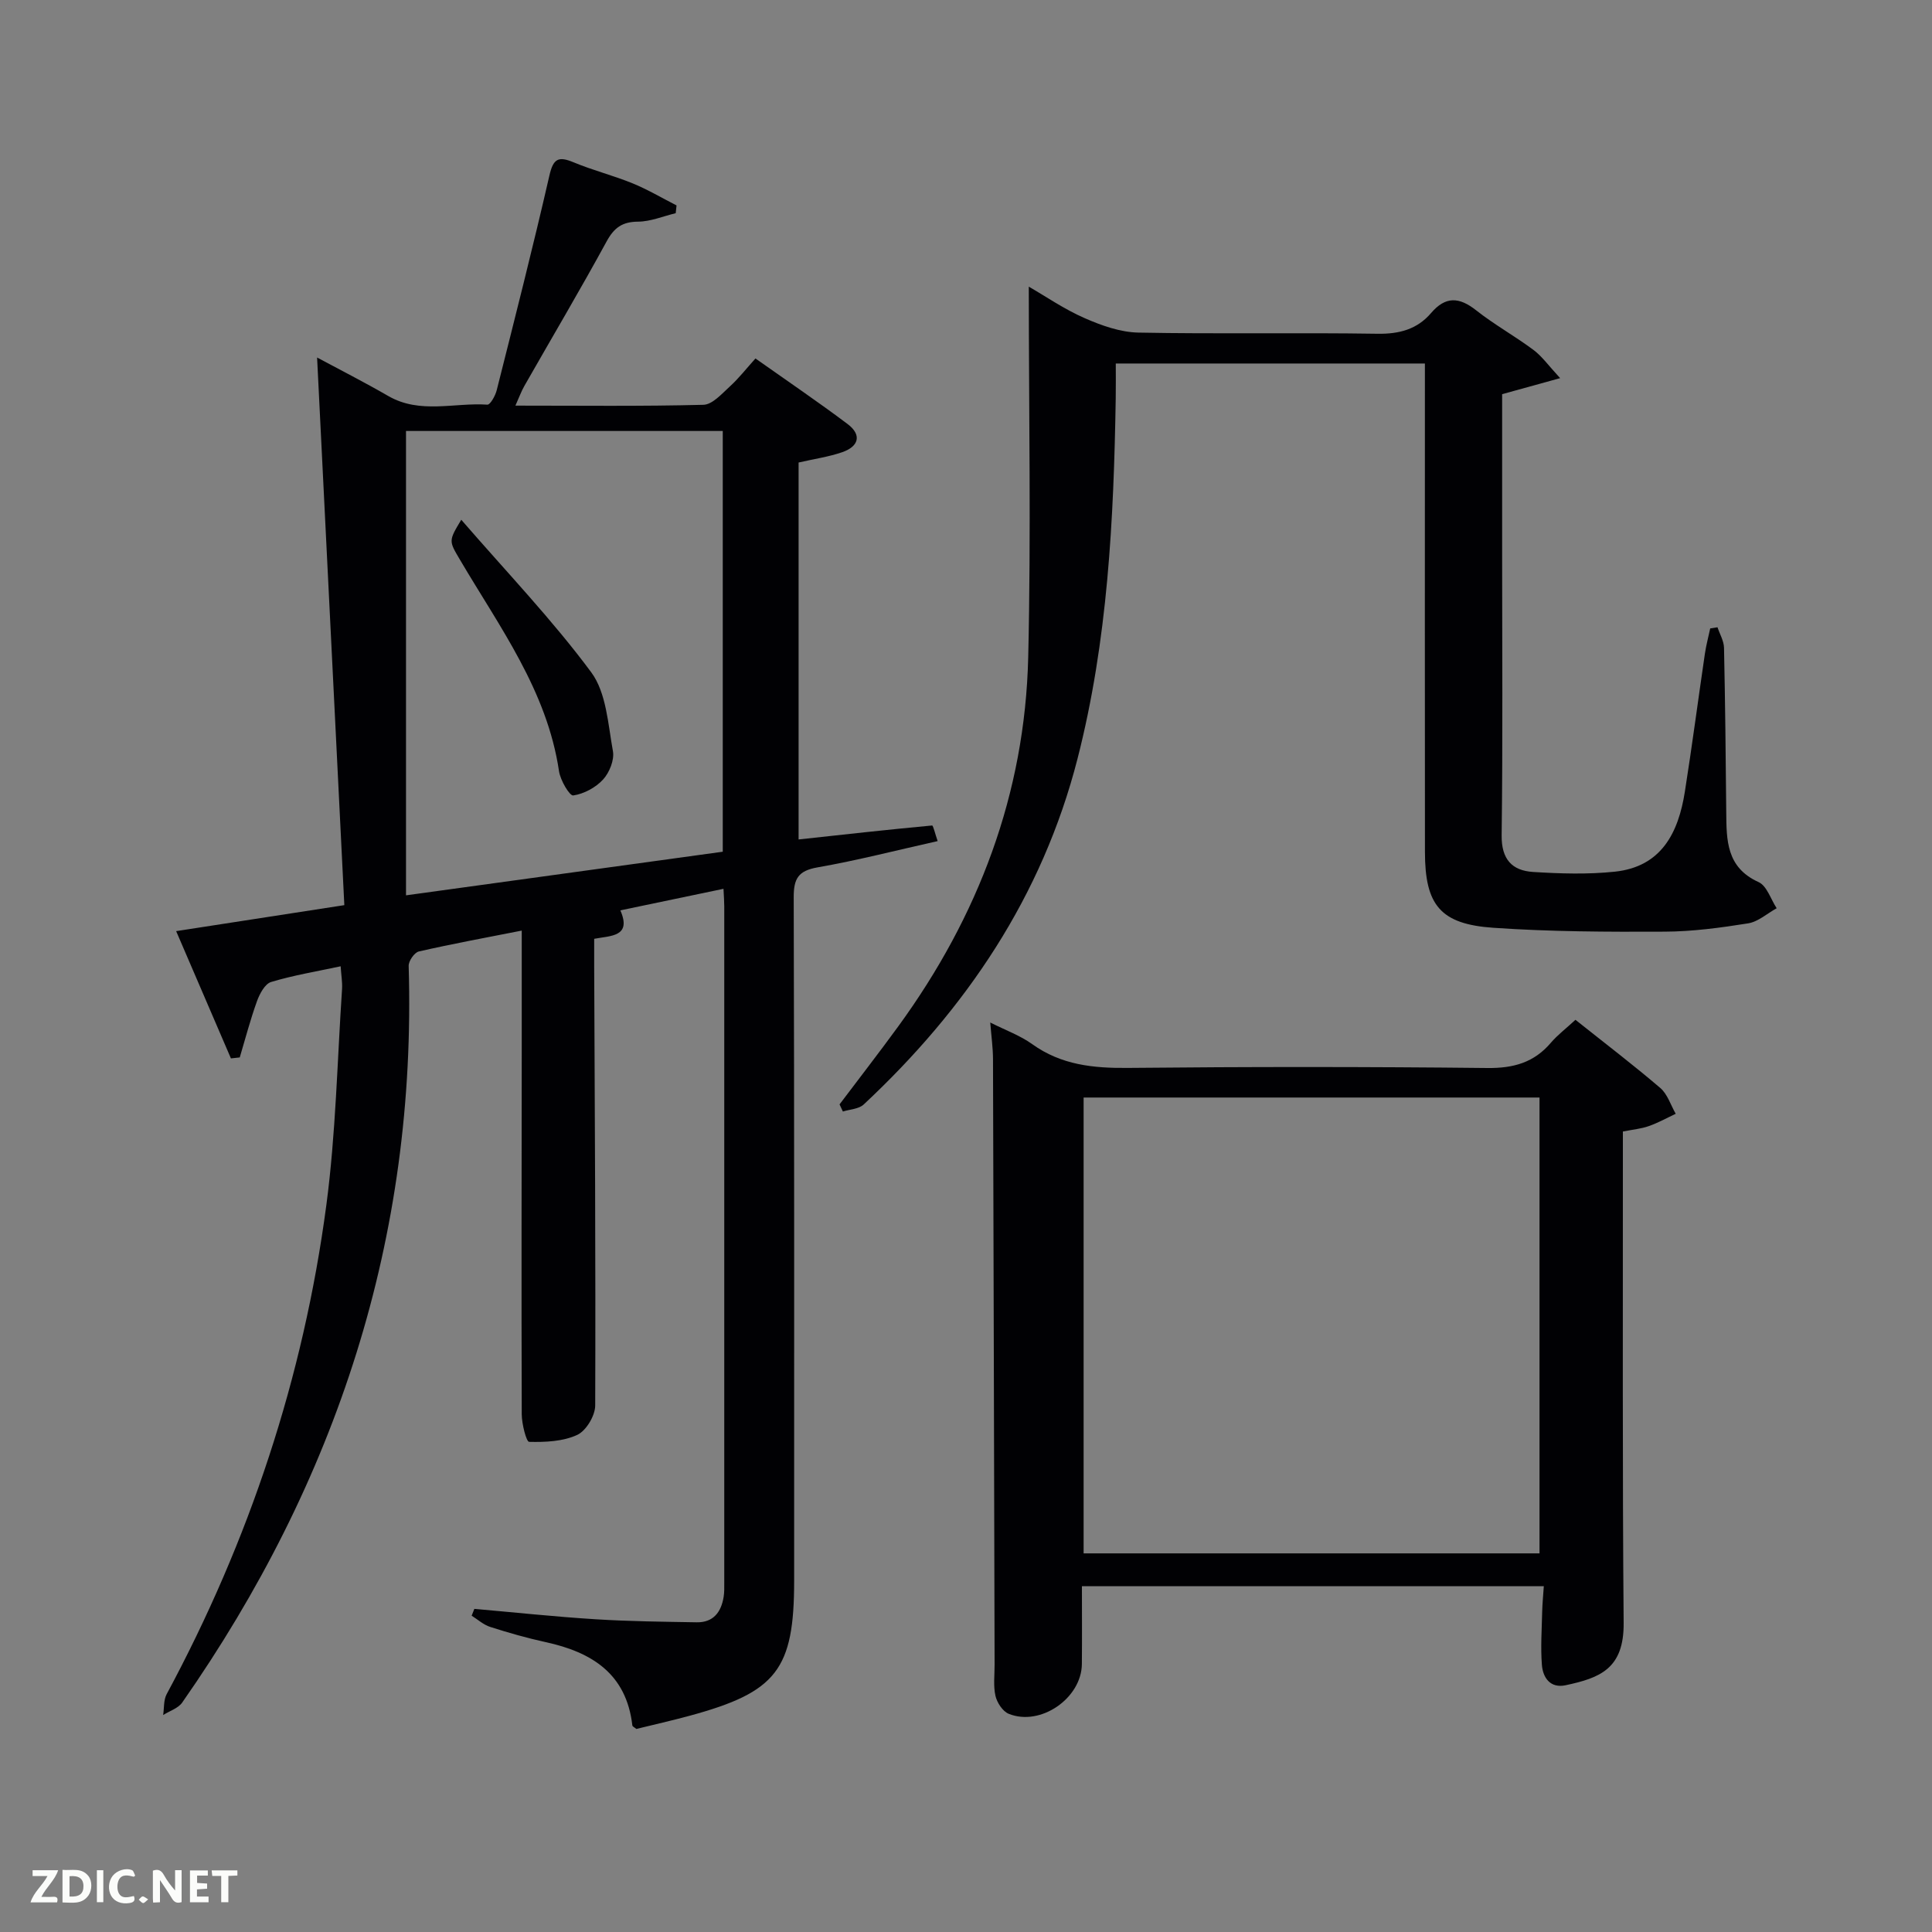 <svg enable-background="new 0 0 400 400" viewBox="0 0 400 400" xmlns="http://www.w3.org/2000/svg"><rect x="0" y="0" width="400" height="400" fill="#808080" stroke="none"/><path d="m70.53 200.06c-5.09 1.09-9.83 1.87-14.4 3.25-1.28.39-2.37 2.44-2.92 3.96-1.38 3.82-2.41 7.77-3.57 11.66-.61.07-1.22.13-1.83.2-3.66-8.51-7.32-17.01-11.34-26.35 11.43-1.76 22.47-3.47 34.82-5.38-1.88-37.71-3.75-75.33-5.64-113.38 4.73 2.54 9.81 5.12 14.74 7.97 6.59 3.8 13.68 1.32 20.52 1.79.59.04 1.65-1.86 1.93-2.99 3.73-14.8 7.5-29.59 10.91-44.46.8-3.5 1.86-4.03 4.99-2.73 3.98 1.66 8.21 2.72 12.21 4.35 3.14 1.28 6.08 3.03 9.12 4.58-.06.54-.11 1.07-.17 1.61-2.59.62-5.19 1.73-7.78 1.75-3.28.02-4.97 1.24-6.53 4.1-5.49 10.07-11.35 19.95-17.03 29.92-.63 1.1-1.06 2.32-1.85 4.07 13.38 0 26.15.16 38.92-.17 1.87-.05 3.81-2.28 5.46-3.78 1.84-1.67 3.38-3.66 5.32-5.81 6.68 4.72 12.98 8.99 19.06 13.56 3.05 2.29 2.3 4.68-1.12 5.85-2.79.96-5.76 1.38-9.01 2.13v78.04c9.22-1.01 18.42-2.03 27.64-2.89.23-.02.63 1.74 1.15 3.23-8.42 1.88-16.58 3.99-24.86 5.44-3.99.7-4.95 2.31-4.94 6.18.13 47.16.09 94.33.09 141.49 0 18.4-3.6 23.08-21.64 27.98-3.68 1-7.41 1.84-11.03 2.73-.36-.31-.8-.49-.83-.73-1.23-10.69-8.37-15.16-17.93-17.24-3.88-.85-7.71-1.94-11.49-3.15-1.39-.44-2.58-1.53-3.85-2.33.19-.47.37-.94.56-1.41 8.36.73 16.71 1.63 25.08 2.15 6.97.44 13.96.51 20.95.63 3.44.06 5.07-2.1 5.58-5.25.16-.98.13-1.99.13-2.99.01-46.66.01-93.33 0-139.99 0-.99-.08-1.97-.16-3.63-7.16 1.5-14.03 2.93-21.35 4.46 2.38 5.5-1.96 5.23-5.42 5.89 0 2.02-.01 3.84 0 5.65.12 30.33.32 60.65.21 90.98-.01 2.11-1.88 5.23-3.72 6.08-2.96 1.37-6.61 1.52-9.96 1.44-.58-.01-1.52-3.71-1.53-5.7-.08-25.33-.02-50.66 0-75.99.01-7.8 0-15.61 0-24.16-7.47 1.47-14.42 2.75-21.3 4.32-.92.21-2.15 1.99-2.11 3 1.68 56.17-14.89 106.72-46.89 152.51-.83 1.19-2.61 1.73-3.94 2.58.22-1.45.07-3.09.72-4.31 17.1-31.79 28.33-65.55 33.07-101.3 1.96-14.8 2.25-29.82 3.25-44.74.08-1.41-.18-2.86-.29-4.67zm79.11-23.72c0-29.33 0-58.2 0-87.11-22.12 0-43.89 0-65.58 0v96.14c22.36-3.08 43.98-6.06 65.58-9.03z" fill="#010104"/><path d="m326.18 211.14c6.19 4.93 12.01 9.36 17.56 14.11 1.5 1.28 2.16 3.54 3.2 5.35-1.86.87-3.66 1.88-5.58 2.55-1.55.55-3.25.7-5.36 1.12v5.33c.02 32.14-.11 64.28.16 96.42.08 9.51-4.95 11.38-12.01 12.89-3.16.68-4.71-1.53-4.92-4.23-.28-3.63-.02-7.3.06-10.95.04-1.64.2-3.27.34-5.33-31.85 0-63.38 0-95.63 0 0 5.26.04 10.68-.01 16.11-.06 7.09-8.57 12.99-15.16 10.31-1.24-.51-2.41-2.31-2.73-3.71-.47-2.06-.17-4.3-.18-6.46-.11-41.8-.2-83.59-.33-125.39-.01-2.29-.33-4.59-.57-7.56 3.23 1.63 6.22 2.7 8.69 4.48 6.02 4.32 12.64 4.99 19.81 4.92 24.81-.25 49.63-.25 74.44.02 5.4.06 9.65-1.13 13.14-5.24 1.39-1.62 3.13-2.93 5.08-4.74zm-101.83 16.09v94.38h94.39c0-31.65 0-62.9 0-94.38-31.52 0-62.77 0-94.39 0z" fill="#010104"/><path d="m213 59.35c3.5 2.01 7.34 4.67 11.55 6.51 3.5 1.54 7.41 2.93 11.16 3 16.49.32 33-.02 49.49.24 4.51.07 8.21-.92 11.09-4.29 3-3.51 5.82-3.33 9.31-.58 3.77 2.98 8.03 5.34 11.89 8.22 1.78 1.33 3.12 3.25 5.52 5.84-4.6 1.27-8.14 2.25-12.01 3.32v32.83c0 19.5.15 39-.1 58.49-.06 4.97 2.14 7.32 6.51 7.6 5.63.35 11.34.53 16.93-.06 9.64-1.02 13.15-8.05 14.49-16.54 1.5-9.51 2.75-19.06 4.15-28.59.26-1.76.73-3.49 1.1-5.23.5-.08 1.01-.16 1.51-.24.47 1.42 1.32 2.83 1.35 4.26.24 11.33.36 22.65.46 33.98.05 5.86.02 11.5 6.7 14.52 1.71.77 2.52 3.55 3.74 5.41-1.96 1.08-3.82 2.79-5.9 3.13-5.72.91-11.53 1.7-17.31 1.72-11.81.06-23.65.01-35.42-.8-11.01-.75-14.18-4.7-14.19-15.7-.04-31.83-.01-63.66-.01-95.49 0-1.79 0-3.59 0-5.64-21.37 0-42.3 0-64 0 0 2.35.03 4.77-.01 7.19-.41 25.13-1.64 50.17-7.92 74.67-7.3 28.46-23.04 51.73-44.27 71.56-1.01.94-2.85.99-4.3 1.45-.23-.49-.46-.99-.69-1.48 4.06-5.39 8.2-10.72 12.17-16.17 16.59-22.77 26.22-48.17 26.89-76.39.6-25.56.12-51.14.12-76.74z" fill="#010104"/><path d="m95.5 107.61c9.42 10.87 18.85 20.71 26.9 31.57 3.15 4.25 3.48 10.75 4.5 16.34.33 1.82-.73 4.44-2.04 5.87-1.53 1.67-3.97 2.98-6.18 3.3-.75.11-2.66-3.13-2.94-5.01-2.47-16.68-12.31-29.86-20.52-43.81-2.3-3.9-2.37-3.86.28-8.26z" fill="#010104"/><g fill="#fbfcfa"><path d="m37.59 393.81c-.92.31-1.52.05-2-.78-.7-1.2-1.52-2.34-2.47-3.78v4.59c-.55.03-.95.05-1.41.07-.03-.37-.06-.64-.06-.91 0-1.91 0-3.81 0-5.7 1.13-.41 1.77-.03 2.29.91.62 1.11 1.38 2.14 2.31 3.19v-4.2h1.35v6.61z"/><path d="m12.94 393.88v-6.75c1.9.19 3.93-.54 5.37 1.29.8 1.01.78 2.88.03 3.97-1.37 1.97-3.4 1.51-5.4 1.49m1.45-1.22c2.04.12 2.92-.58 2.89-2.21-.03-1.51-.98-2.19-2.89-2z"/><path d="m11.81 393.87h-5.49c.68-2.18 2.47-3.48 3.51-5.45h-3.08v-1.21h5.29c-.71 2.13-2.44 3.48-3.47 5.51.86 0 1.63.04 2.39-.01.79-.05 1.14.21.85 1.16"/><path d="m39.33 393.86v-6.61h3.7v1.07h-2.22v1.52c.68.04 1.34.09 2.07.13v1.07c-.72.05-1.38.09-2.1.14v1.48h2.4v1.19h-3.85z"/><path d="m27.71 388.56c-1.15-.3-2.46-.61-3.1.64-.37.73-.41 1.93-.06 2.67.63 1.35 1.99.93 3.17.68.35.94-.01 1.32-.93 1.46-1.62.25-3.05-.27-3.76-1.48-.72-1.24-.6-3.03.31-4.17.88-1.11 2.71-1.7 4-1.16.32.13.44.74.65 1.12-.1.08-.19.16-.28.24"/><path d="m49.15 387.24v1.07c-.59.02-1.17.05-1.87.08v5.44h-1.48v-5.44h-1.85c-.05-.4-.08-.73-.13-1.15z"/><path d="m20.06 387.21h1.33v6.62h-1.33z"/><path d="m30.68 393.25c-.49.38-.8.79-1.05.76-.32-.05-.6-.45-.9-.7.26-.24.51-.64.8-.67.29-.04.62.3 1.15.61"/></g></svg>
